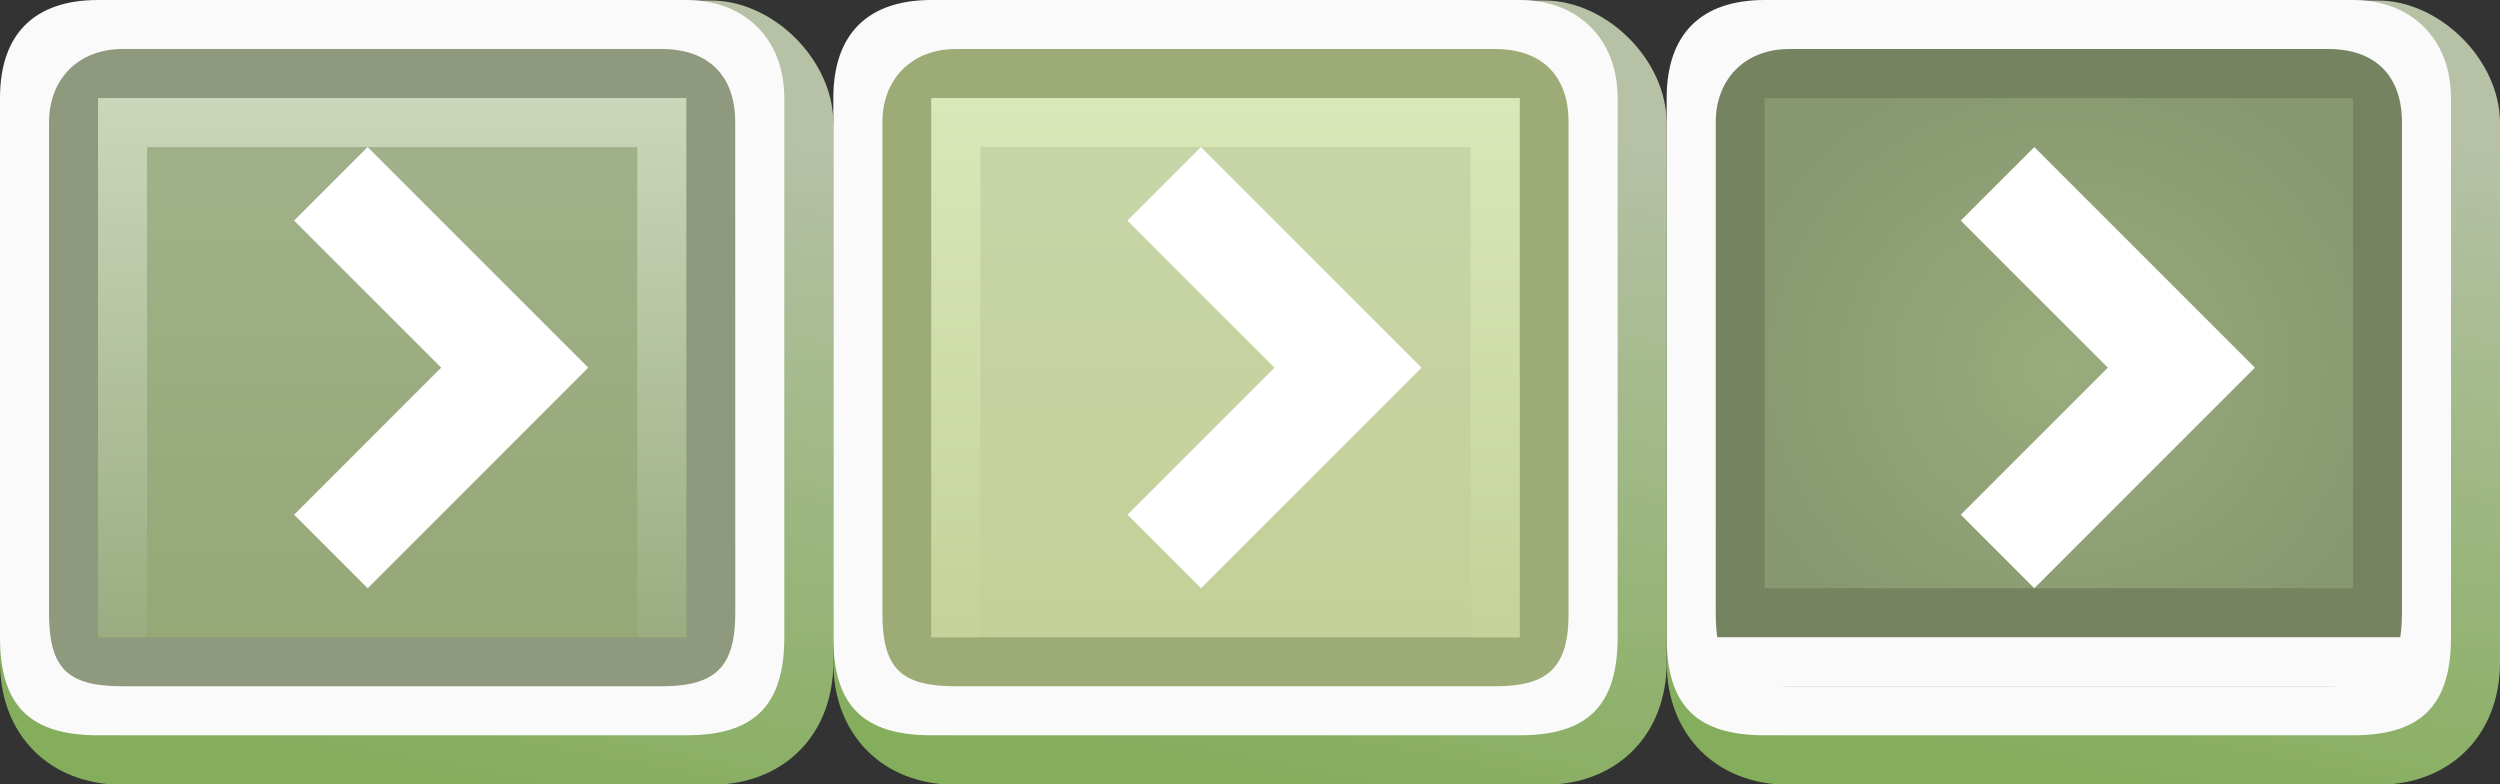 <?xml version="1.0" encoding="UTF-8"?>
<svg width="51" height="16" version="1.1" viewBox="0 0 51 16" xmlns="http://www.w3.org/2000/svg" xmlns:xlink="http://www.w3.org/1999/xlink"><rect x="0" y="0" width="51" height="16" fill="#333333" stroke="none"/><defs><linearGradient id="linearGradient32" x1="9.36" x2="12.2" y1="16.5" y2="2.06" gradientTransform="translate(34)" gradientUnits="userSpaceOnUse" xlink:href="#linearGradient26"/><linearGradient id="linearGradient26"><stop stop-color="#84ad5c" offset="0"/><stop stop-color="#b6c1a6" offset="1"/></linearGradient><radialGradient id="radialGradient38" cx="39.5" cy="8" r="6.5" gradientTransform="matrix(1.08 0 0 1 -.538 -.5)" gradientUnits="userSpaceOnUse"><stop stop-color="#99ac7c" offset="0"/><stop stop-color="#879770" offset="1"/></radialGradient><linearGradient id="linearGradient30" x1="9.36" x2="12.2" y1="16.5" y2="2.06" gradientTransform="translate(17)" gradientUnits="userSpaceOnUse" xlink:href="#linearGradient26"/><linearGradient id="linearGradient31" x1="7.66" x2="7.66" y1="1.36" y2="14.5" gradientTransform="matrix(1.08 0 0 .929 16.9 .071)" gradientUnits="userSpaceOnUse"><stop stop-color="#c8d5aa" offset="0"/><stop stop-color="#c3d096" offset="1"/></linearGradient><linearGradient id="linearGradient29-5" x1="8.76" x2="8.76" y1="2.03" y2="13.8" gradientTransform="translate(17)" gradientUnits="userSpaceOnUse"><stop stop-color="#dae8b9" offset="0"/><stop stop-color="#c3d096" offset="1"/></linearGradient><linearGradient id="linearGradient10-4" x1="9.36" x2="12.2" y1="16.5" y2="2.06" gradientUnits="userSpaceOnUse" xlink:href="#linearGradient26"/><linearGradient id="linearGradient27" x1="7.66" x2="7.66" y1="1.36" y2="14.5" gradientTransform="matrix(1.08 0 0 .929 -.077 .071)" gradientUnits="userSpaceOnUse"><stop stop-color="#a2b38d" offset="0"/><stop stop-color="#95a775" offset="1"/></linearGradient><linearGradient id="linearGradient29" x1="8.76" x2="8.76" y1="2.03" y2="13.8" gradientUnits="userSpaceOnUse"><stop stop-color="#cbd7ba" offset="0"/><stop stop-color="#97a97d" offset="1"/></linearGradient></defs><path d="m34 2.51v11c0 1.48 1.01 2.5 2.5 2.5h12c1.49 0 2.5-1.02 2.5-2.5v-11c0-1.28-1.22-2.5-2.5-2.5h-12z" color="#000000" fill="url(#linearGradient32)" fill-rule="evenodd" stroke-width="1.06" style="-inkscape-stroke:none"/><rect x="35" y="1" width="14" height="13" fill="url(#radialGradient38)" stroke-linejoin="round" stroke-width="9.9"/><path d="m35 1v12h14v-12zm1 1h12v10h-12z" fill="#768361"/><path d="m34 13c0 1.39 0.608 2 2 2h12c1.39 0 2-0.608 2-2v-11c0-1.2-0.802-2-2-2h-12c-1.3 0-2 0.697-2 2zm13.5-12c0.955 0 1.5 0.545 1.5 1.5v10c0 1.1-0.395 1.5-1.5 1.5h-11c-1.13 0-1.5-0.368-1.5-1.5v-10c0-0.895 0.605-1.5 1.5-1.5z" color="#000000" fill="#fafafa" fill-rule="evenodd" style="-inkscape-stroke:none"/><path d="m17 2.51v11c0 1.48 1.01 2.5 2.5 2.5h12c1.49 0 2.5-1.02 2.5-2.5v-11c0-1.28-1.22-2.5-2.5-2.5h-12z" color="#000000" fill="url(#linearGradient30)" fill-rule="evenodd" stroke-width="1.06" style="-inkscape-stroke:none"/><rect x="18" y="1" width="14" height="13" fill="url(#linearGradient31)" stroke-linejoin="round" stroke-width="9.9"/><g><path d="m18 1v13h14v-13zm1 1h12v11h-12z" fill="#9dab77"/><path d="m17 13c0 1.39 0.608 2 2 2h12c1.39 0 2-0.608 2-2v-11c0-1.2-0.802-2-2-2h-12c-1.3 0-2 0.697-2 2zm13.5-12c0.955 0 1.5 0.545 1.5 1.5v10c0 1.1-0.395 1.5-1.5 1.5h-11c-1.13 0-1.5-0.368-1.5-1.5v-10c0-0.895 0.605-1.5 1.5-1.5z" color="#000000" fill="#fafafa" fill-rule="evenodd" style="-inkscape-stroke:none"/><path d="m19 2v11h1v-10h10v10h1v-11z" fill="url(#linearGradient29-5)" stroke-width="10"/></g><path d="m0 2.51v11c3e-7 1.48 1.01 2.5 2.5 2.5h12c1.49 0 2.5-1.02 2.5-2.5v-11c0-1.28-1.22-2.5-2.5-2.5h-12z" color="#000000" fill="url(#linearGradient10-4)" fill-rule="evenodd" stroke-width="1.06" style="-inkscape-stroke:none"/><rect x="1" y="1" width="14" height="13" fill="url(#linearGradient27)" stroke-linejoin="round" stroke-width="9.9"/><g><path d="m1 1v13h14v-13zm1 1h12v11h-12z" fill="#8e997d"/><path d="m0 13c0 1.39 0.608 2 2 2h12c1.39 0 2-0.608 2-2v-11c0-1.2-0.802-2-2-2h-12c-1.3 0-2 0.697-2 2zm13.5-12c0.955 0 1.5 0.545 1.5 1.5v10c0 1.1-0.395 1.5-1.5 1.5h-11c-1.13 0-1.5-0.368-1.5-1.5v-10c0-0.895 0.605-1.5 1.5-1.5z" color="#000000" fill="#fafafa" fill-rule="evenodd" style="-inkscape-stroke:none"/><path d="m2 2v11h1v-10h10v10h1v-11z" fill="url(#linearGradient29)" stroke-width="10"/><rect x="35" y="13" width="14" height="1" fill="#fafafa" stroke-width="10.2"/></g><g fill="#fff" fill-rule="evenodd"><path d="m12 7.5-4.5 4.5-1.5-1.5 3-3-3-3 1.5-1.5z"/><path d="m29 7.5-4.5 4.5-1.5-1.5 3-3-3-3 1.5-1.5z"/><path d="m46 7.5-4.5 4.5-1.5-1.5 3-3-3-3 1.5-1.5z"/></g></svg>
